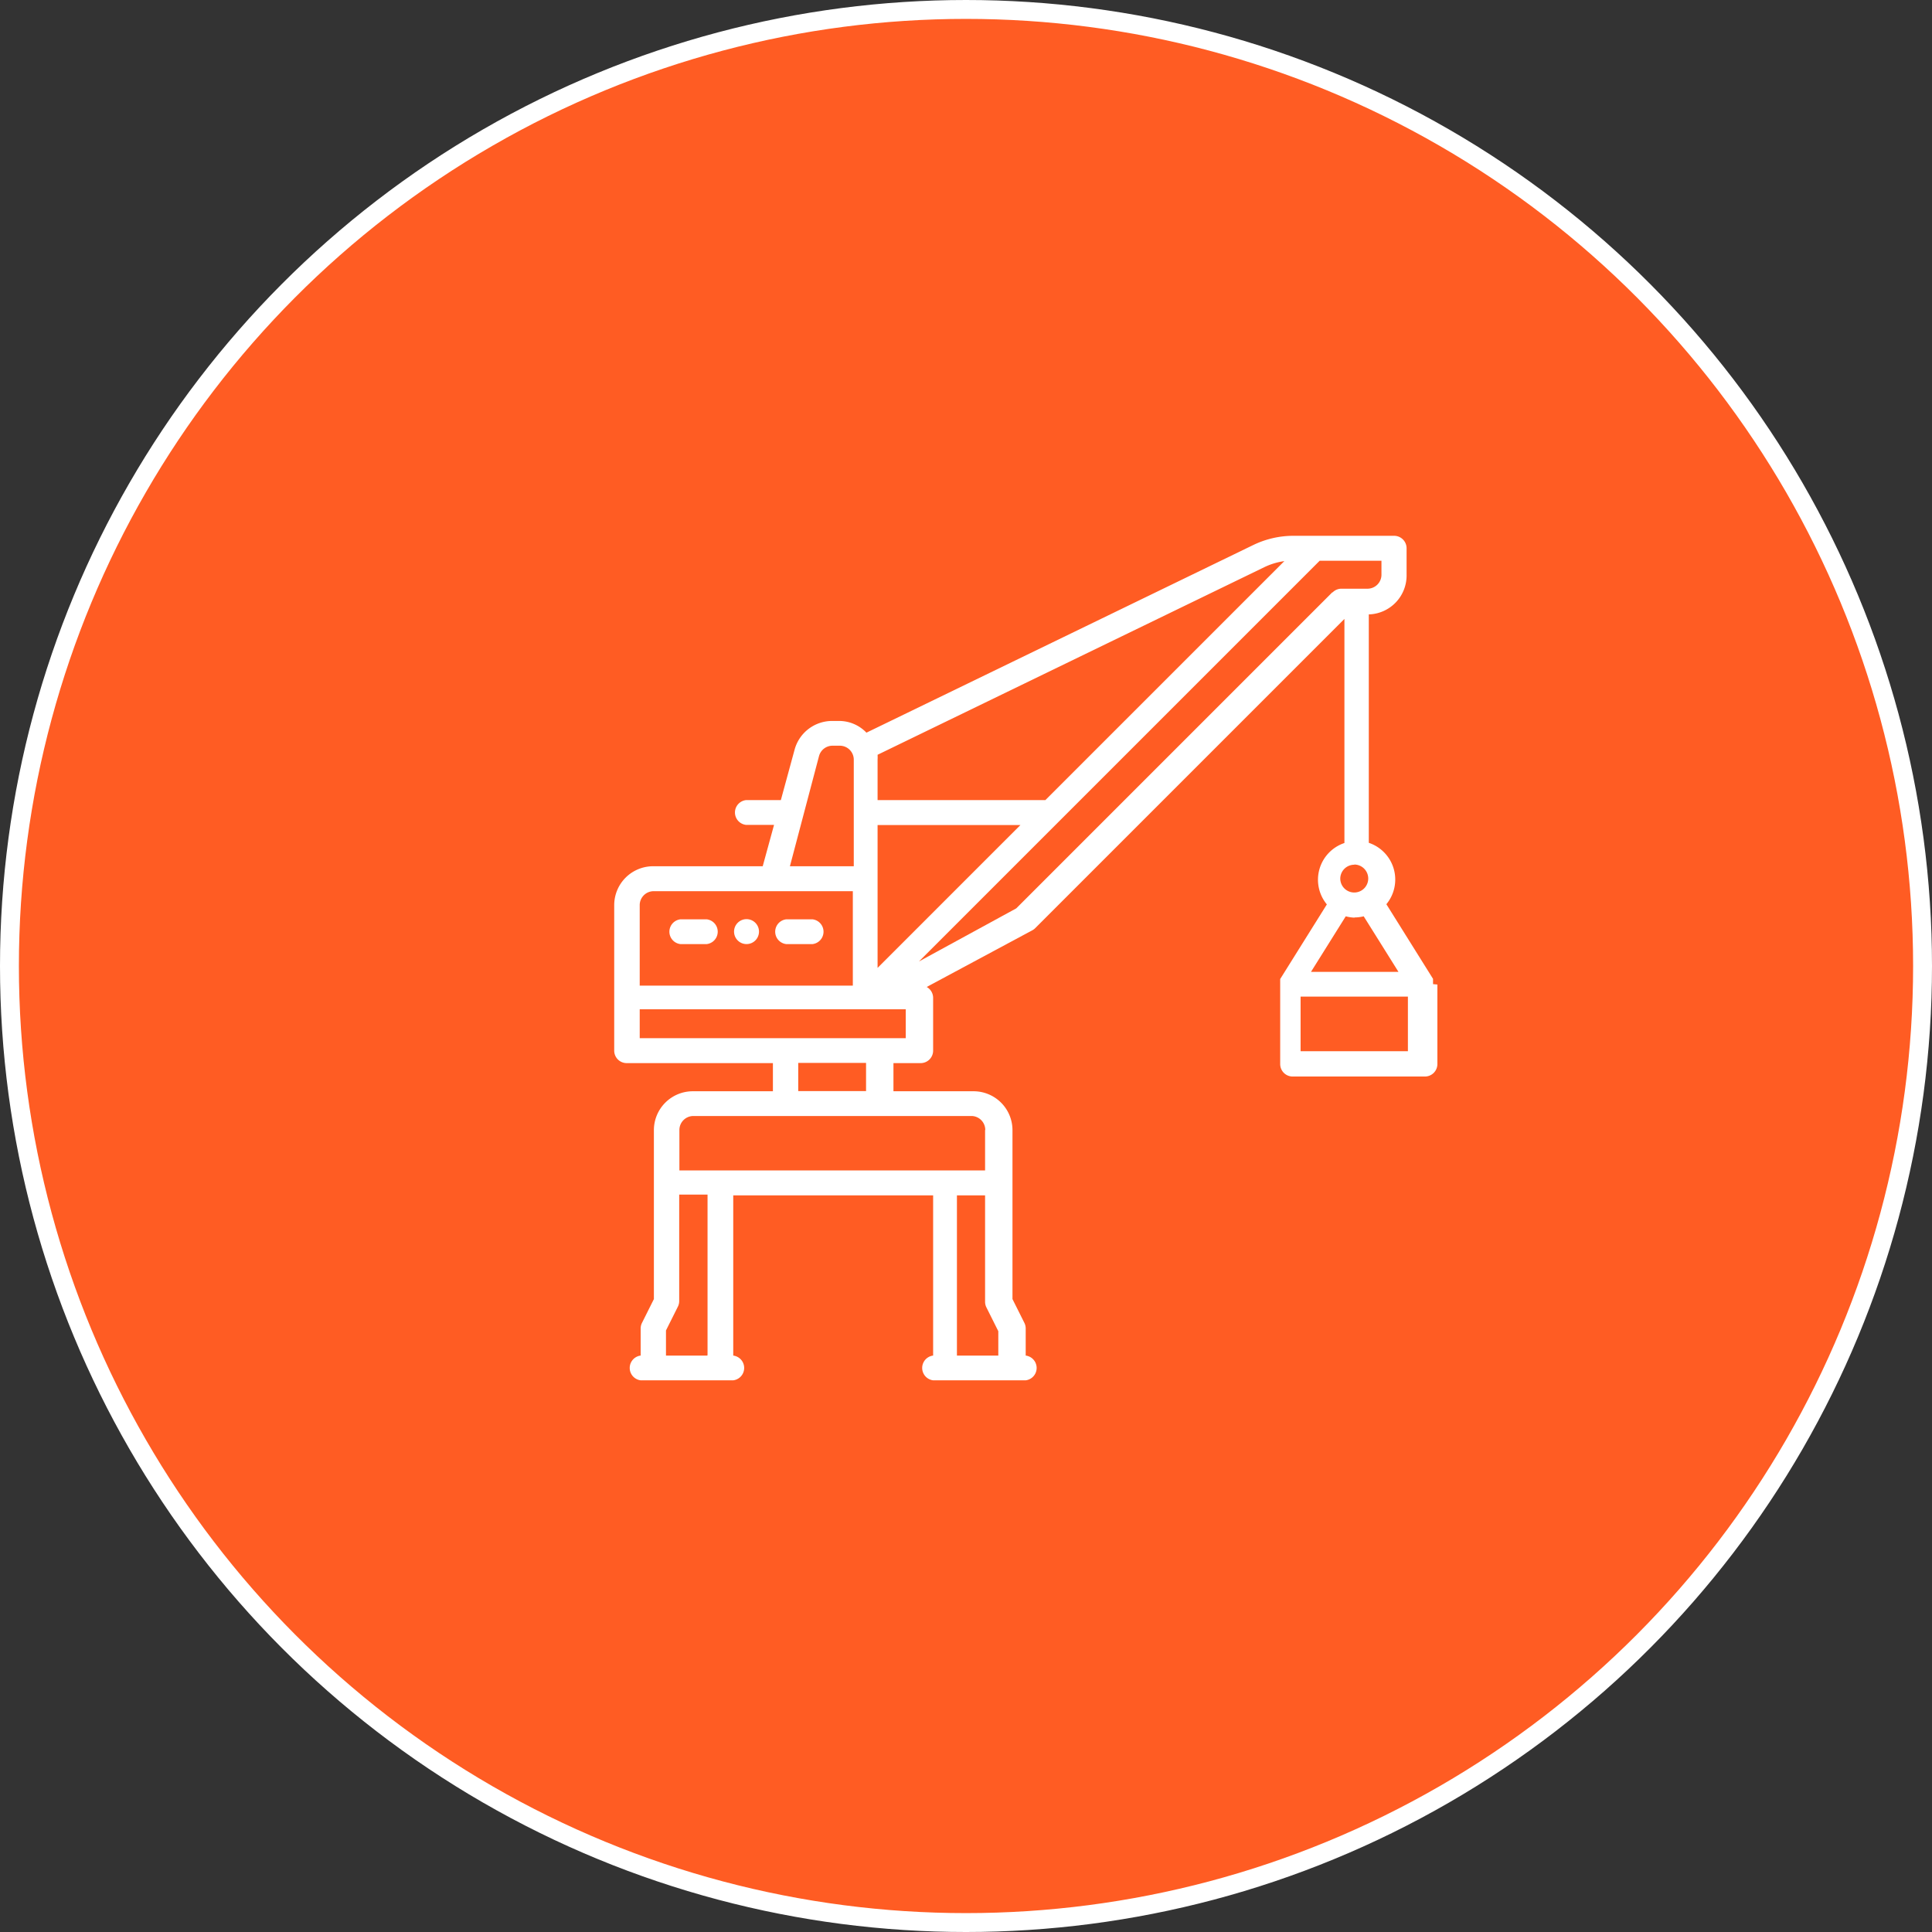 <svg id="Calque_1" data-name="Calque 1" xmlns="http://www.w3.org/2000/svg" viewBox="0 0 102.26 102.26"><rect x="0" y="0" width="102.26" height="102.26" fill="#333333" stroke="none"/><title>btp</title><circle cx="51.13" cy="51.13" r="50.63" style="fill:#ff5c23;stroke:#fff;stroke-miterlimit:10"/><path d="M7627.4,6998.67v-0.28l0,0h0l-2.47-3.95a2.05,2.05,0,0,0-.93-3.25v-12.09h0A2.06,2.06,0,0,0,7626,6977v-1.4a0.66,0.66,0,0,0-.66-0.66H7620a4.88,4.88,0,0,0-2.12.49l-20.47,9.93a2,2,0,0,0-1.47-.62h-0.33a2.06,2.06,0,0,0-2,1.51l-0.73,2.68h-1.85a0.66,0.66,0,0,0,0,1.31h1.49l-0.6,2.19h-5.8a2.06,2.06,0,0,0-2.06,2.06v7.7a0.66,0.66,0,0,0,.66.66h7.74v1.49h-4.24a2.06,2.06,0,0,0-2.06,2.06v8.94l-0.63,1.26a0.66,0.66,0,0,0-.07.29v1.44h0a0.66,0.66,0,0,0,0,1.31h4.9a0.66,0.66,0,0,0,0-1.31h0v-8.48h10.58v8.48h0a0.66,0.66,0,0,0,0,1.31h4.9a0.66,0.66,0,0,0,0-1.31h0v-1.44a0.66,0.66,0,0,0-.07-0.29l-0.63-1.26v-8.94a2.06,2.06,0,0,0-2.06-2.06h-4.24v-1.49h1.44a0.66,0.66,0,0,0,.66-0.66v-2.8a0.66,0.66,0,0,0-.34-0.57l5.59-3a0.65,0.65,0,0,0,.15-0.11l16.37-16.37v11.86a2.05,2.05,0,0,0-.93,3.25l-2.47,3.95h0l0,0v4.5a0.66,0.66,0,0,0,.66.66h7a0.66,0.66,0,0,0,.66-0.66v-4.21Zm-4.15-3.53a2.05,2.05,0,0,0,.48-0.06l1.84,2.94h-4.63l1.84-2.94A2.05,2.05,0,0,0,7623.24,6995.15Zm-4.78-18.54a3.56,3.56,0,0,1,1.06-.32l-12.65,12.65H7598v-2.14a2.06,2.06,0,0,0,0-.26ZM7598,6990.25h7.56l-7.56,7.56v-7.56Zm-3.1-3.65a0.74,0.74,0,0,1,.72-0.55H7596a0.74,0.74,0,0,1,.74.74v5.64h-3.38Zm-8.75,7.15h10.54v5h-11.28v-4.24A0.74,0.74,0,0,1,7586.16,6993.75Zm2.84,24.58h-2.19V7017l0.63-1.26a0.66,0.66,0,0,0,.07-0.29v-5.64H7589v8.48Zm13.21,0v-8.48h1.49v5.64a0.66,0.66,0,0,0,.07.29l0.63,1.26v1.29h-2.19Zm1.49-11.94v2.14h-16.18v-2.14a0.74,0.74,0,0,1,.74-0.74H7603A0.74,0.74,0,0,1,7603.7,7006.39Zm-6.3-2.06h-3.59v-1.49h3.59v1.49Zm2.1-2.8h-14.08V7000h14.08v1.49Zm22.58-23.6-16.73,16.73-5.15,2.81,7.41-7.41h0l13.8-13.8h3.27V6977a0.74,0.74,0,0,1-.74.74h-1.4A0.66,0.66,0,0,0,7622.08,6977.94Zm1.16,14.41a0.74,0.74,0,1,1-.74.74A0.74,0.74,0,0,1,7623.24,6992.35Zm2.84,9.88h-5.68v-2.89h5.68v2.89Z" transform="translate(-7551.55 -6946.58)" style="fill:#fff"/><path d="M7587.56,6996.55h1.4a0.66,0.66,0,0,0,0-1.31h-1.4A0.66,0.66,0,0,0,7587.56,6996.55Z" transform="translate(-7551.55 -6946.58)" style="fill:#fff"/><path d="M7593.16,6996.55h1.4a0.66,0.66,0,0,0,0-1.31h-1.4A0.66,0.66,0,0,0,7593.16,6996.55Z" transform="translate(-7551.55 -6946.58)" style="fill:#fff"/><path d="M7591.06,6996.55a0.66,0.66,0,1,0-.46-0.19A0.66,0.66,0,0,0,7591.06,6996.55Z" transform="translate(-7551.55 -6946.58)" style="fill:#fff"/></svg>